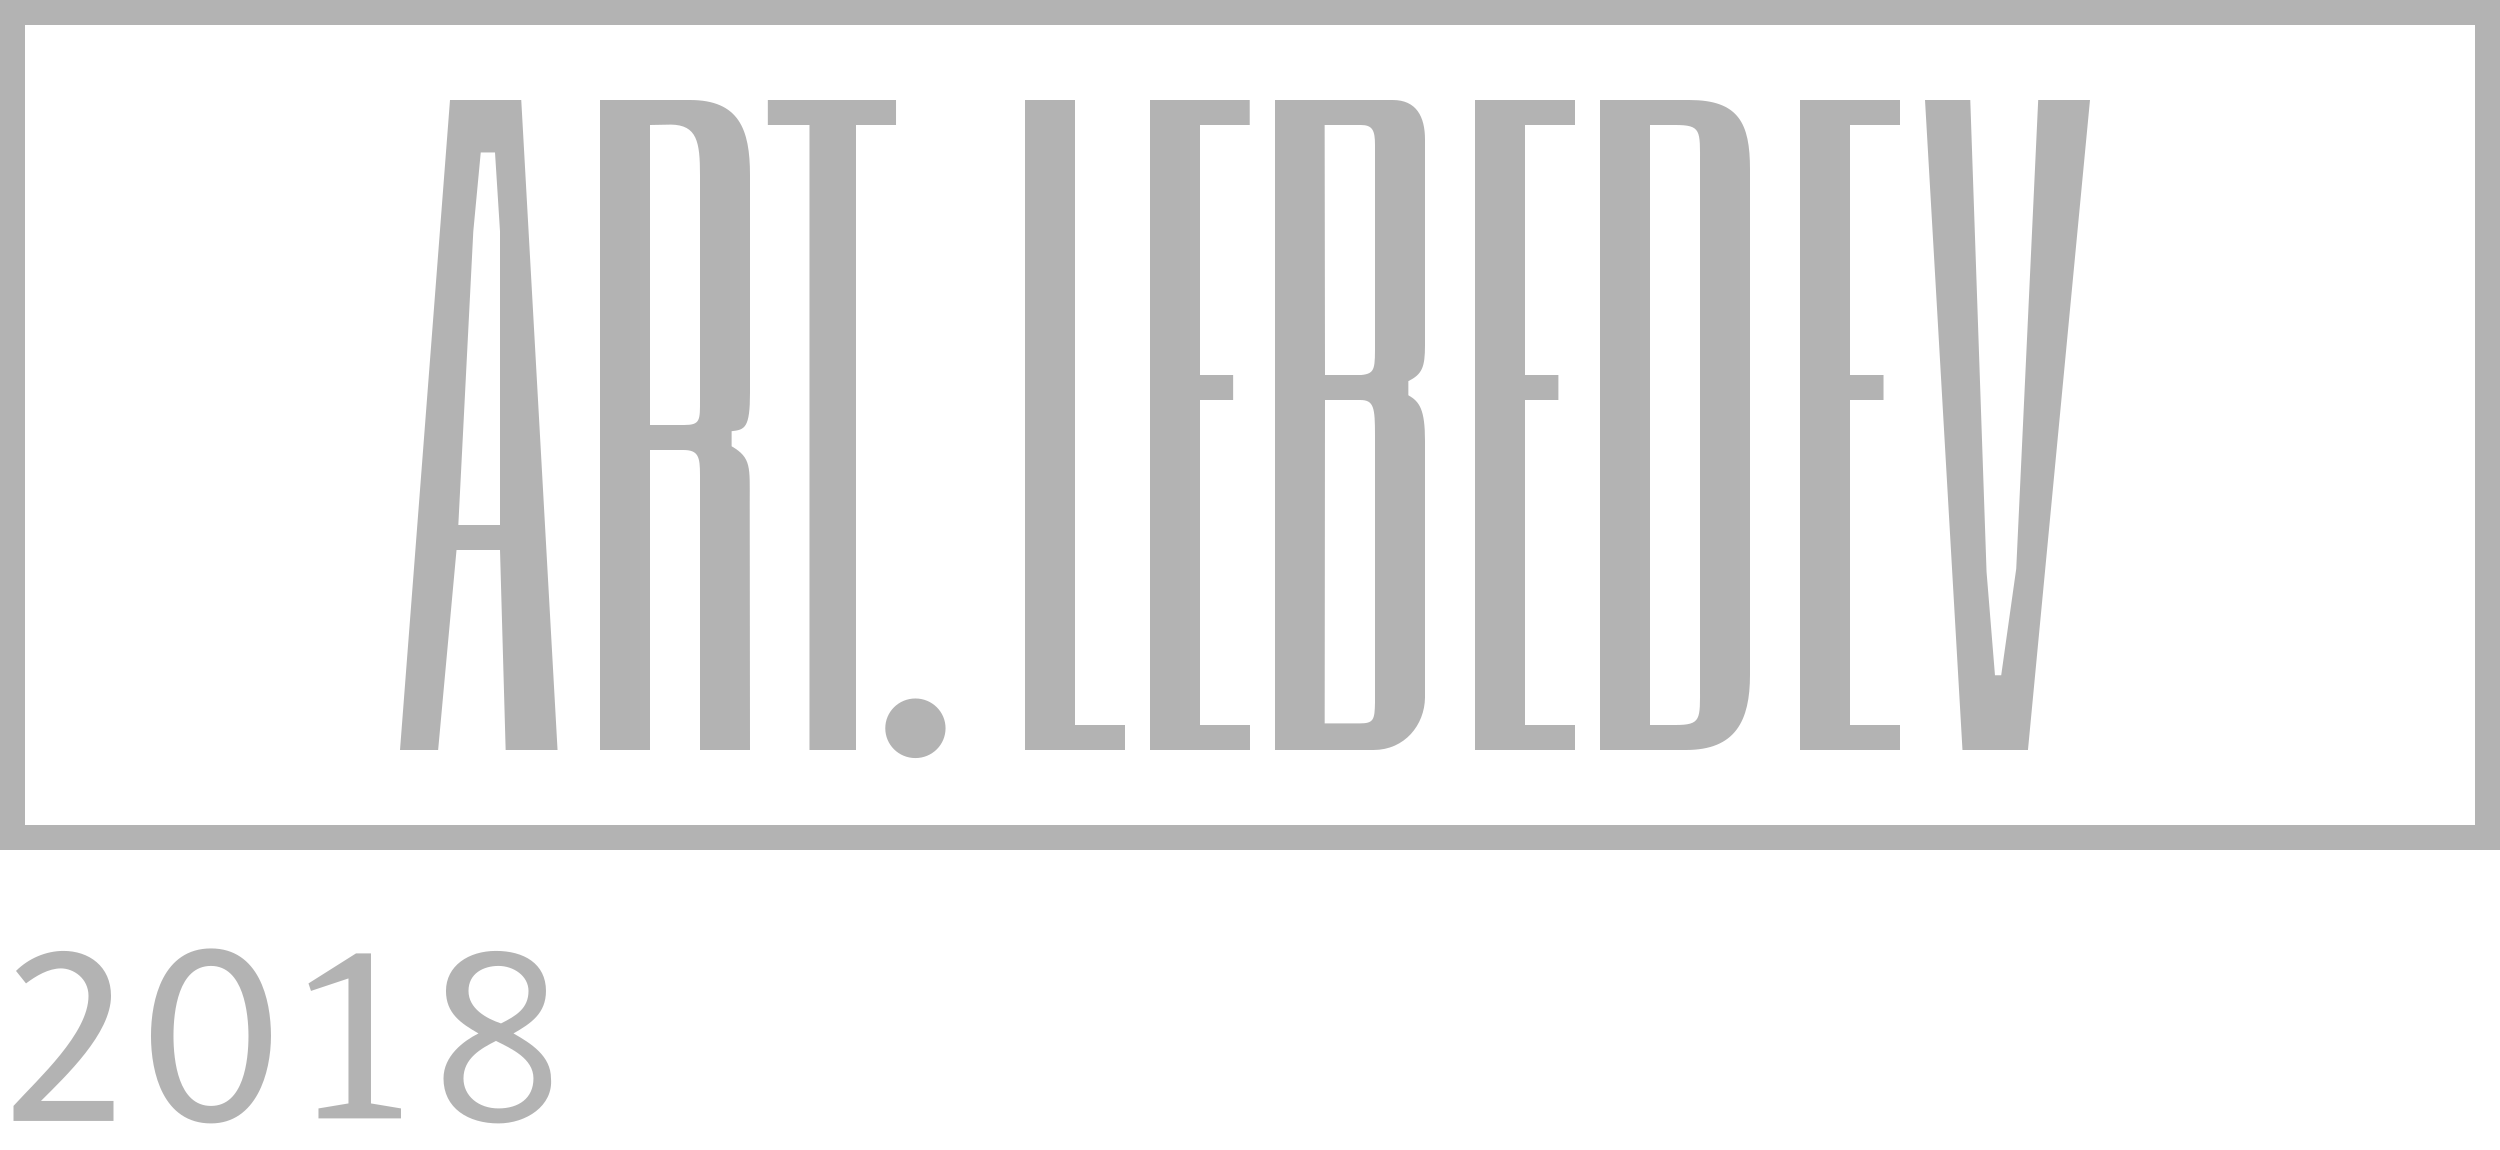 <svg version="1" id="ALS_logo_svg" xmlns="http://www.w3.org/2000/svg" x="0" y="0" width="100" height="46" viewBox="0 0 100 46"><path fill="rgba(0, 0, 0, 0.3)" d="M99 1v32H1V1h98m1-1H0v34h100V0z"/><path fill="rgba(0, 0, 0, 0.3)" d="M80.649 22.75l-.601 4.261h-.249l-.337-4.136L78.811 4H77l1.499 26h2.619L83.6 4h-2.072zM67.569 4H64v26h3.439C69.415 30 70 28.84 70 27V6.766C70 4.924 69.545 4 67.569 4zM68 27.462c0 1.323.06 1.538-1 1.538h-1V5h1c1.06 0 1 .216 1 1.537v20.925zM72 30h4v-1h-2V16h1.341v-1H74V5h2V4h-4zM18 4l-2 26h1.525l.736-8H20l.226 8h2.076L20.85 4H18zm.333 17l.599-11.745.298-3.156h.57l.2 3.156V21h-1.667zM43 4h-2v26h4v-1h-2zM46 30h4v-1h-2V16h1.326v-1H48V5h1.989V4H46zM30.713 5h1.666v25h1.861V5h1.601V4h-5.128zM36.617 27.939c-.669 0-1.206.533-1.206 1.191 0 .663.537 1.193 1.206 1.193.667 0 1.205-.53 1.205-1.193 0-.657-.537-1.191-1.205-1.191zM55.709 4H51v26h3.94c1.249 0 2.045-1.002 2.06-2.094V17.631c0-1.254-.219-1.568-.666-1.821v-.564c.551-.276.666-.557.666-1.434v-8.23C57 4.66 56.652 4 55.709 4zM55 28.104c-.012.689-.057.832-.61.832h-1.403L53 16h1.406c.551 0 .594.301.594 1.422v10.682zm0-14.463c0 1.091.028 1.303-.551 1.359H53l-.014-10h1.447c.466 0 .567.216.567.792v7.849zM27.594 4H24v26h2V18h1.331c.61 0 .669.282.669 1v11h2l-.011-9.89c0-1.425.073-1.795-.724-2.259v-.603c.529-.057.735-.125.735-1.533V7c0-1.842-.446-3-2.406-3zM28 16c0 .805.019 1-.636 1H26V5l.839-.016C27.883 5 28 5.677 28 7v9zM59 30h4v-1h-2V16h1.336v-1H61V5h2V4h-4z"/><path fill="rgba(0, 0, 0, 0.3)" d="M3.54,39.837c0-0.7-0.6-1.101-1.1-1.101s-1,0.3-1.4,0.601l-0.4-0.5c0.5-0.5,1.2-0.801,1.9-0.801c1,0,1.9,0.601,1.9,1.801c0,1.5-1.8,3.199-2.8,4.199h2.9v0.801h-4v-0.601C1.54,43.137,3.54,41.337,3.54,39.837z M8.439,44.937c-1.9,0-2.4-2-2.4-3.5s0.5-3.5,2.4-3.5s2.4,2,2.4,3.5S10.24,44.937,8.439,44.937z M8.439,38.637c-1.3,0-1.5,1.8-1.5,2.8s0.2,2.8,1.5,2.8c1.3,0,1.5-1.8,1.5-2.8C9.939,40.536,9.74,38.637,8.439,38.637z M12.339,39.337l1.9-1.2h0.6v6l1.2,0.2v0.399h-3.3v-0.399l1.2-0.2v-5l-1.5,0.5L12.339,39.337z M19.94,44.937c-1.2,0-2.2-0.6-2.2-1.8c0-0.9,0.8-1.5,1.399-1.8c-0.699-0.4-1.3-0.801-1.3-1.7c0-1,0.9-1.601,2-1.601c1.101,0,2,0.5,2,1.601c0,0.899-0.6,1.3-1.3,1.7c0.7,0.399,1.5,0.899,1.5,1.8C22.139,44.236,21.04,44.937,19.94,44.937z M19.839,41.637c-0.6,0.3-1.3,0.7-1.3,1.5c0,0.7,0.6,1.2,1.4,1.2c0.8,0,1.399-0.4,1.399-1.2S20.44,41.937,19.839,41.637z M19.94,38.637c-0.601,0-1.2,0.3-1.2,1s0.7,1.1,1.3,1.3c0.6-0.3,1.1-0.6,1.1-1.3C21.139,39.036,20.54,38.637,19.94,38.637z"/></svg>